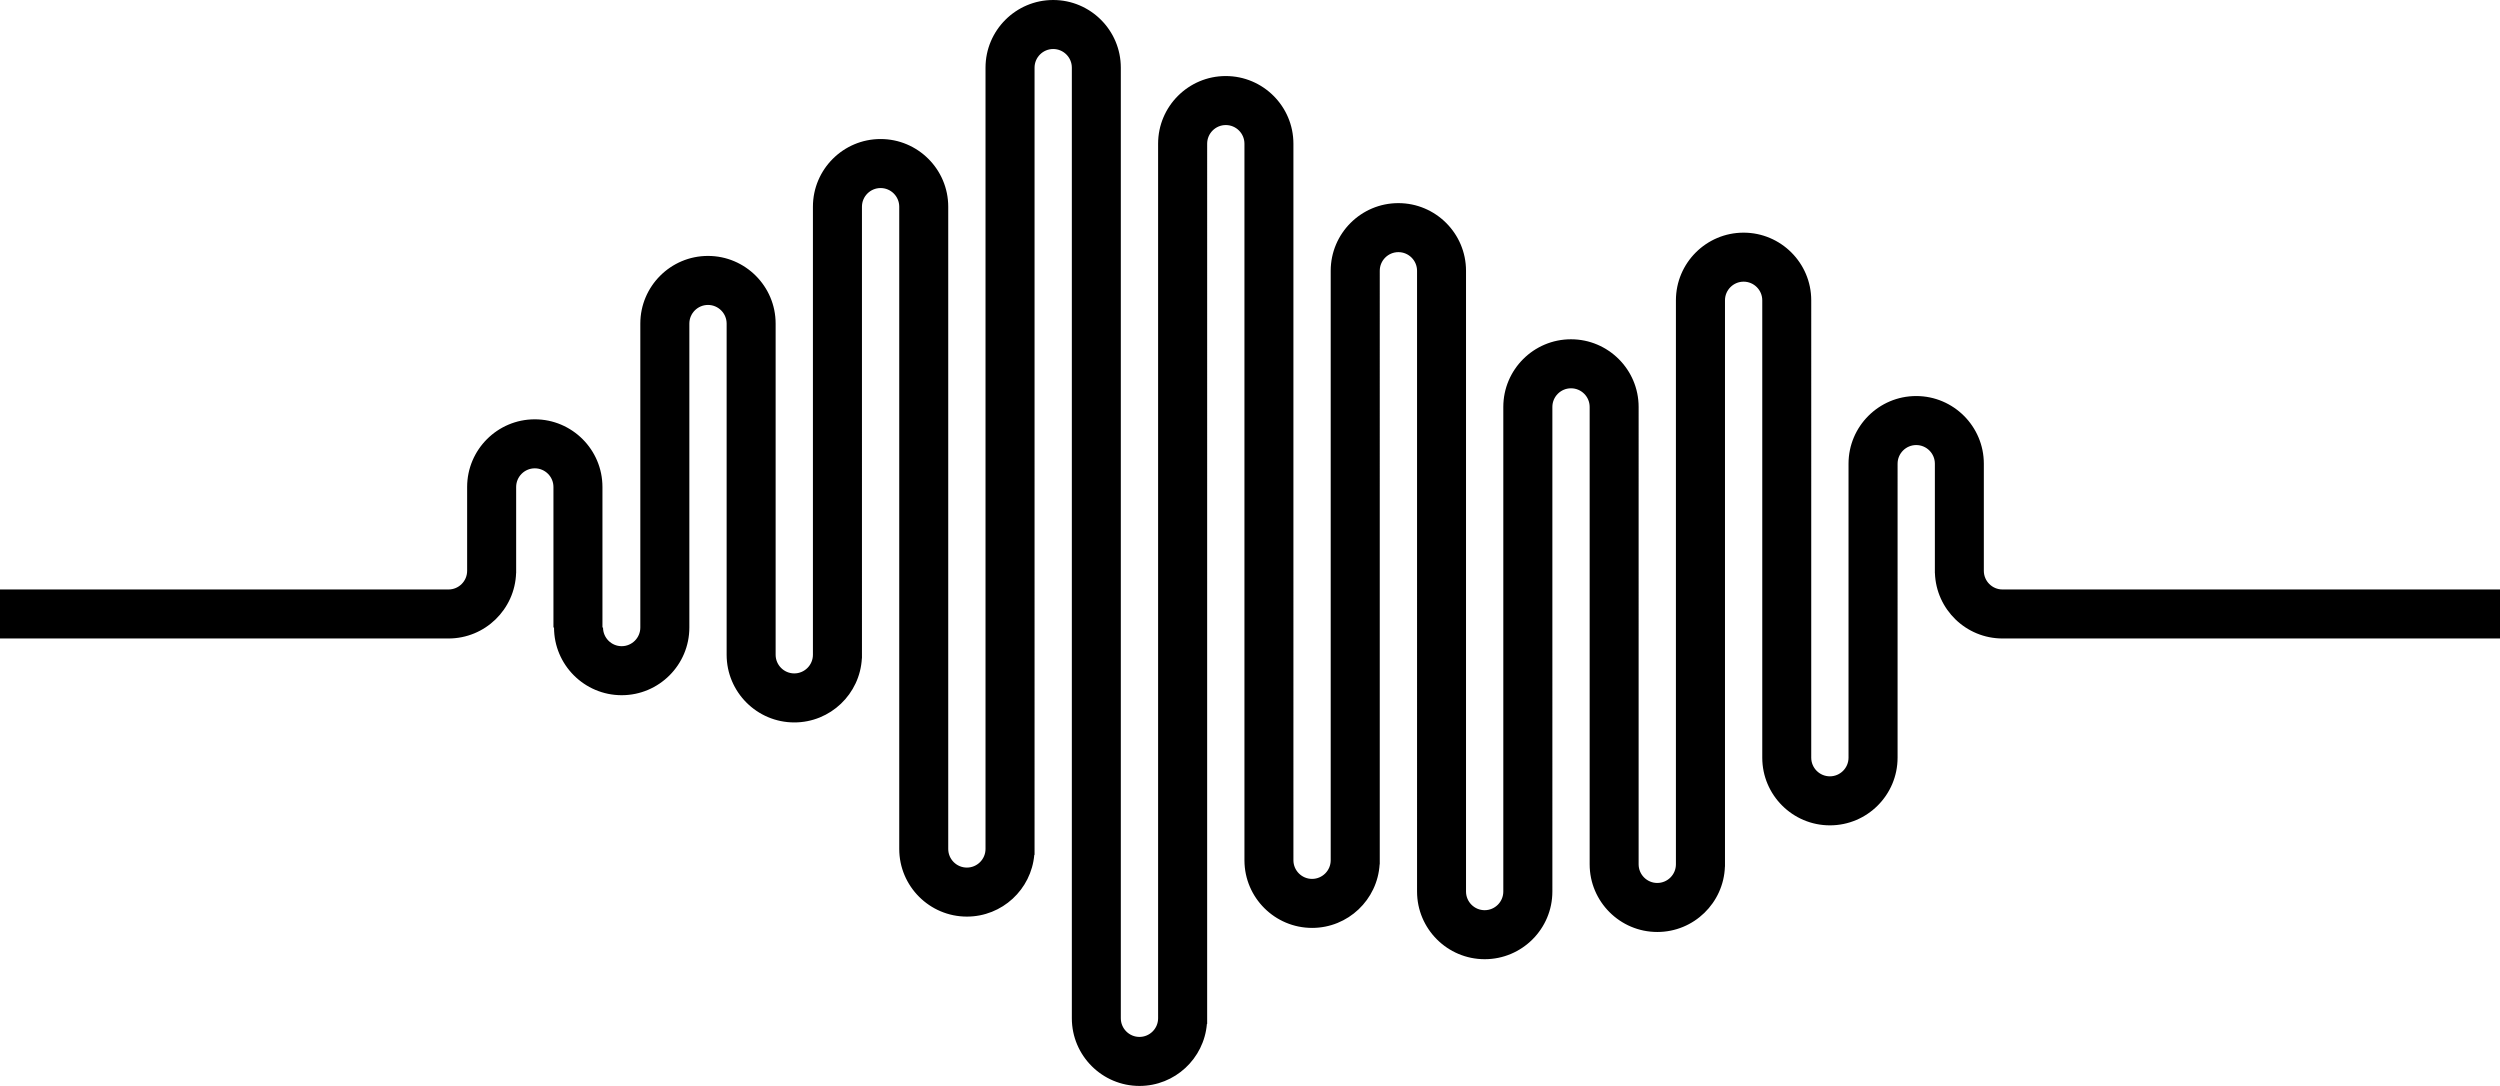 <?xml version="1.0" encoding="utf-8"?>
<!-- Generator: Adobe Illustrator 16.2.1, SVG Export Plug-In . SVG Version: 6.00 Build 0)  -->
<!DOCTYPE svg PUBLIC "-//W3C//DTD SVG 1.1//EN" "http://www.w3.org/Graphics/SVG/1.1/DTD/svg11.dtd">
<svg version="1.1" id="Layer_1" xmlns="http://www.w3.org/2000/svg" xmlns:xlink="http://www.w3.org/1999/xlink" x="0px" y="0px"
	 width="460.434px" height="200px" viewBox="0 0 460.434 200" enable-background="new 0 0 460.434 200" xml:space="preserve">
<path d="M368.804,108.565c-1.893,0-3.434-1.541-3.434-3.433V85.401c0-6.872-5.589-12.461-12.459-12.461
	c-6.872,0-12.461,5.59-12.461,12.461v54.144l0,0c0,1.895-1.542,3.434-3.435,3.434s-3.433-1.539-3.433-3.434V55.309
	c0-6.871-5.59-12.46-12.461-12.46s-12.461,5.59-12.461,12.46v103.875l0,0c0,1.893-1.541,3.434-3.435,3.434
	c-1.893,0-3.433-1.541-3.433-3.434V74.947c0-6.871-5.59-12.461-12.461-12.461s-12.461,5.59-12.461,12.461v89.252l0,0
	c0,1.894-1.541,3.434-3.434,3.434c-1.894,0-3.434-1.54-3.434-3.434V49.87c0-6.871-5.59-12.46-12.462-12.46
	c-6.87,0-12.46,5.59-12.46,12.46v108.566c0,1.893-1.54,3.434-3.433,3.434s-3.434-1.541-3.434-3.434V26.465
	c0-6.871-5.59-12.46-12.461-12.46s-12.46,5.589-12.46,12.46v161.074c0,1.894-1.541,3.434-3.433,3.434
	c-1.894,0-3.434-1.54-3.434-3.434V12.461C206.429,5.59,200.839,0,193.968,0c-6.872,0-12.461,5.59-12.461,12.461v143.891
	c0,1.894-1.54,3.434-3.433,3.434s-3.434-1.54-3.434-3.434V38.067c0-6.871-5.589-12.461-12.461-12.461
	c-6.871,0-12.46,5.59-12.46,12.461v82.524c0,1.893-1.541,3.434-3.434,3.434s-3.434-1.541-3.434-3.434V59.595
	c0-6.871-5.59-12.461-12.461-12.461c-6.87,0-12.46,5.59-12.46,12.461v55.981c0,1.893-1.541,3.434-3.434,3.434
	c-1.894,0-3.434-1.541-3.434-3.434h-0.107V89.688c0-6.871-5.59-12.461-12.46-12.461c-6.872,0-12.461,5.59-12.461,12.461v15.445
	c0,1.892-1.54,3.433-3.433,3.433H0v9.026h82.602c6.732,0,12.231-5.367,12.45-12.047h0.011V89.688c0-1.894,1.54-3.434,3.434-3.434
	c1.893,0,3.433,1.54,3.433,3.434v25.889h0.108c0,6.871,5.59,12.461,12.461,12.461s12.461-5.59,12.461-12.461V59.595
	c0-1.893,1.54-3.433,3.433-3.433c1.893,0,3.434,1.54,3.434,3.433v60.997c0,6.871,5.589,12.461,12.461,12.461
	c6.652,0,12.103-5.239,12.444-11.809h0.017V38.067c0-1.893,1.541-3.434,3.433-3.434c1.893,0,3.434,1.541,3.434,3.434v118.284
	c0,6.871,5.589,12.463,12.461,12.463c6.501,0,11.854-5.008,12.41-11.367h0.051V12.461c0-1.893,1.54-3.434,3.434-3.434
	c1.893,0,3.433,1.541,3.433,3.434v175.078c0,6.871,5.59,12.461,12.461,12.461c6.52,0,11.882-5.033,12.414-11.419h0.047V26.465
	c0-1.893,1.54-3.434,3.433-3.434c1.893,0,3.434,1.541,3.434,3.434v132.023h0.001c0.028,6.848,5.606,12.408,12.46,12.408
	c6.619,0,12.047-5.188,12.437-11.711h0.024V49.87c0-1.893,1.539-3.433,3.432-3.433c1.894,0,3.435,1.54,3.435,3.433V164.2l0,0
	c0,6.871,5.59,12.46,12.461,12.46s12.461-5.59,12.461-12.461h0.001V74.947c0-1.893,1.54-3.433,3.433-3.433
	c1.894,0,3.434,1.54,3.434,3.433v84.237c0,6.871,5.59,12.462,12.46,12.462c6.73,0,12.227-5.362,12.451-12.038h0.012V55.309
	c0-1.893,1.54-3.433,3.433-3.433s3.434,1.541,3.434,3.433v84.238l0,0c0,6.871,5.589,12.461,12.46,12.461
	c6.872,0,12.461-5.591,12.461-12.463h0.001V85.401c0-1.894,1.541-3.434,3.434-3.434c1.892,0,3.433,1.54,3.433,3.434v20.144h0.01
	c0.22,6.68,5.719,12.047,12.45,12.047h91.63v-9.026H368.804z"/>
</svg>
